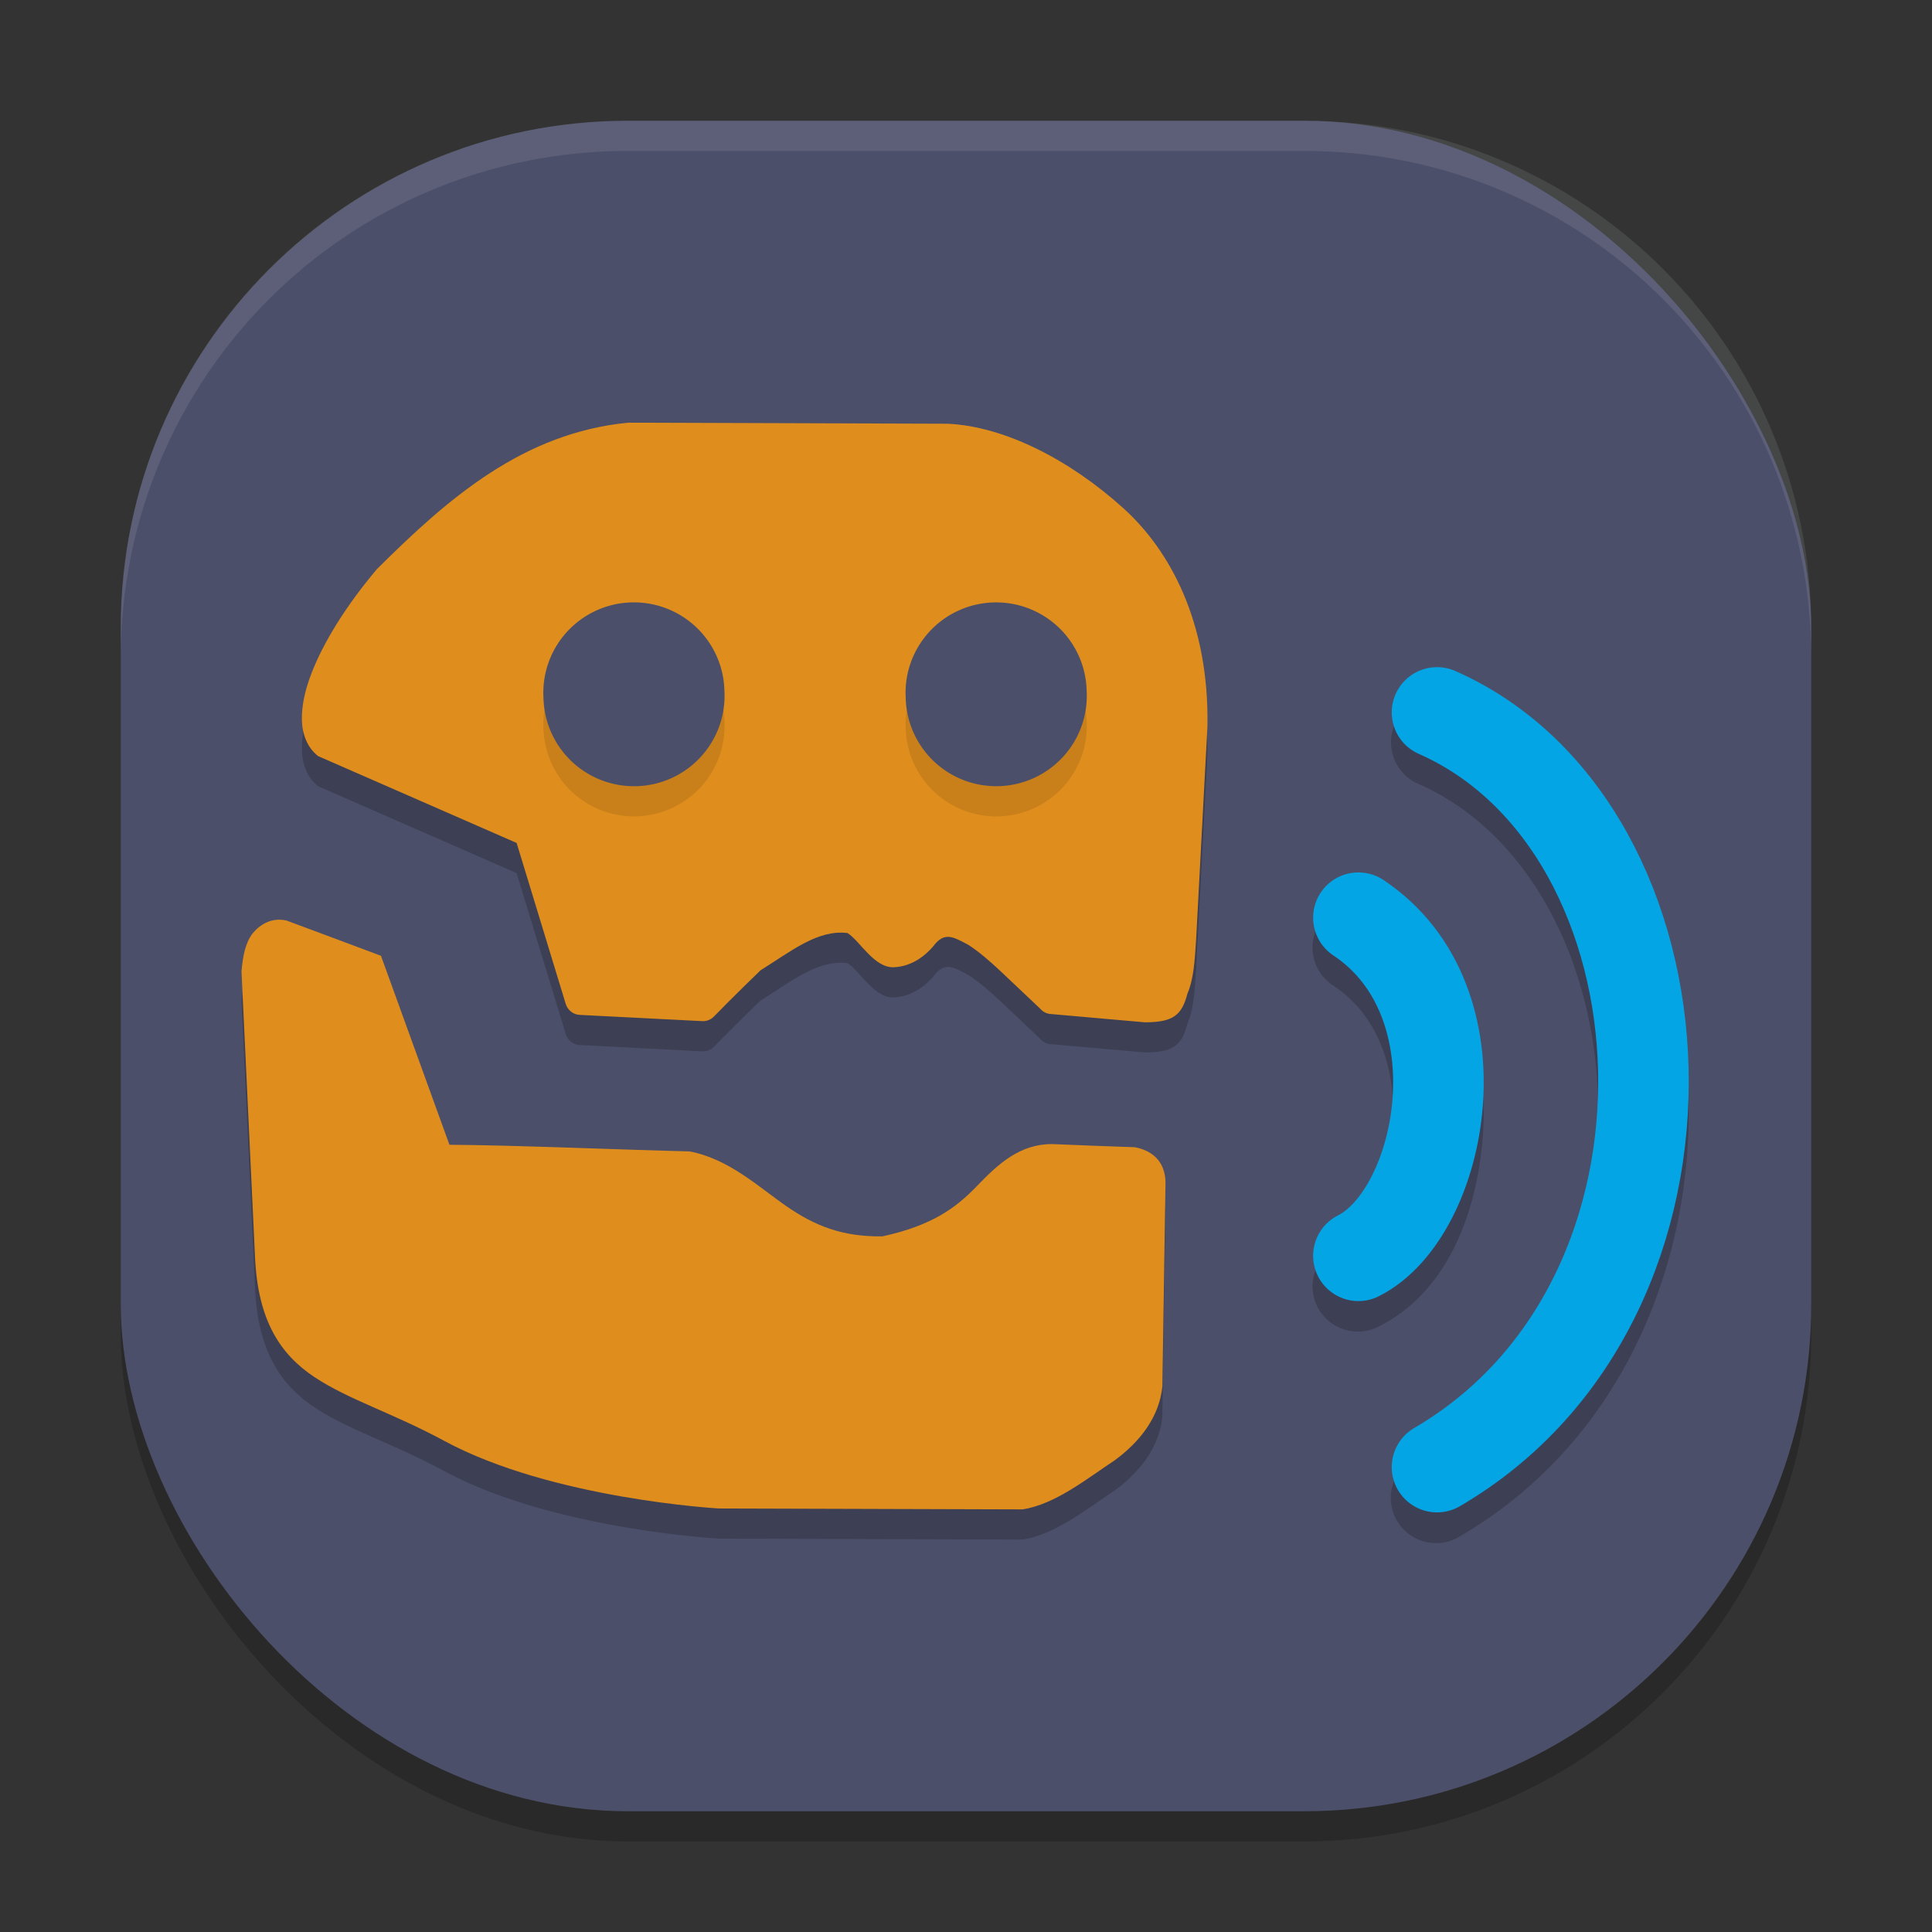 <svg xmlns="http://www.w3.org/2000/svg" width="64" height="64" version="1.1">
 <rect width="100%" height="100%" fill="#333333" stroke="none"/>
 <rect style="opacity:0.2" width="56" height="56" x="4" y="5" rx="16.8" ry="16.8"/>
 <rect style="fill:#4c4f69" width="56" height="56" x="4" y="4" rx="16.8" ry="16.8"/>
 <path style="opacity:0.2" d="m 20.809,15 c -3.456,0.337 -5.935,2.47 -8.32,4.848 -1.01,1.196 -1.778,2.425 -2.184,3.492 C 10.102,23.873 9.994,24.37 10,24.832 c 0.006,0.462 0.17,0.931 0.543,1.215 l 6.57,2.875 1.629,5.332 c 0.059,0.203 0.251,0.355 0.457,0.363 l 4.082,0.211 c 0.138,0.004 0.275,-0.054 0.371,-0.156 0,0 0.731,-0.748 1.543,-1.527 1.016,-0.634 1.897,-1.359 2.879,-1.238 0.402,0.243 0.881,1.164 1.539,1.133 0.626,-0.03 1.056,-0.409 1.289,-0.676 0.38,-0.516 0.659,-0.338 1.168,-0.07 0.348,0.221 0.729,0.55 1.086,0.887 0.714,0.674 1.305,1.234 1.305,1.234 0.081,0.096 0.197,0.158 0.32,0.172 l 3.148,0.277 c 0.948,-0.004 1.22,-0.243 1.406,-0.953 0.211,-0.502 0.24,-1.084 0.289,-1.824 l 0.371,-7.027 c 0.061,-3.473 -1.261,-5.848 -2.781,-7.223 -1.773,-1.604 -3.935,-2.715 -5.82,-2.801 -3.529,-0.011 -7.057,-0.024 -10.586,-0.035 z M 47.625,23.09 a 1.5,1.5 0 0 0 -0.148,0.004 1.5,1.5 0 0 0 -0.48,2.879 c 3.641,1.606 5.831,5.864 5.941,10.488 0.11,4.625 -1.834,9.36 -6.09,11.844 a 1.5,1.5 0 1 0 1.512,2.59 c 5.341,-3.117 7.71,-8.98 7.578,-14.504 -0.132,-5.524 -2.743,-10.964 -7.73,-13.164 A 1.5,1.5 0 0 0 47.625,23.09 Z m -2.641,6.797 a 1.5,1.5 0 0 0 -0.816,2.762 c 1.556,1.037 2.106,2.874 1.961,4.762 -0.145,1.888 -1.206,3.55 -1.801,3.848 a 1.501,1.501 0 1 0 1.344,2.684 c 2.205,-1.102 3.244,-3.639 3.449,-6.301 0.205,-2.662 -0.645,-5.726 -3.289,-7.488 A 1.5,1.5 0 0 0 44.984,29.887 Z M 9.141,31.473 C 8.814,31.508 8.552,31.696 8.363,31.926 8.126,32.246 8.048,32.648 8,33.176 l 0.449,9.508 c 0.103,2.065 0.833,3.174 1.957,3.926 1.124,0.752 2.597,1.196 4.309,2.121 3.577,1.933 9.102,2.238 9.102,2.238 L 33.875,51 c 1.083,-0.164 2.148,-1.033 3.055,-1.629 0.841,-0.618 1.476,-1.442 1.574,-2.449 l 0.105,-6.758 c -0.005,-0.337 -0.117,-0.622 -0.312,-0.816 -0.196,-0.195 -0.451,-0.301 -0.711,-0.348 -0.911,-0.028 -1.819,-0.065 -2.73,-0.102 -1.074,-0.003 -1.791,0.66 -2.492,1.391 -0.668,0.693 -1.449,1.298 -3.133,1.664 -1.321,0.018 -2.233,-0.344 -3.168,-0.988 -0.935,-0.644 -1.906,-1.572 -3.215,-1.824 -2.146,-0.05 -5.811,-0.207 -7.961,-0.219 l -2.266,-6.258 c -1.044,-0.389 -2.087,-0.787 -3.133,-1.172 -0.122,-0.027 -0.239,-0.031 -0.348,-0.02 z"/>
 <path style="fill:#df8e1d" d="M 8.363,30.927 C 8.126,31.247 8.048,31.65 8,32.178 l 0.45,9.506 c 0.103,2.065 0.831,3.174 1.955,3.926 1.124,0.752 2.597,1.194 4.308,2.119 3.577,1.933 9.101,2.241 9.101,2.241 L 33.873,50 c 1.083,-0.164 2.151,-1.032 3.057,-1.628 0.841,-0.618 1.477,-1.442 1.575,-2.449 l 0.104,-6.757 c -0.005,-0.337 -0.116,-0.622 -0.311,-0.816 -0.196,-0.195 -0.449,-0.3 -0.709,-0.347 -0.911,-0.028 -1.823,-0.067 -2.734,-0.104 -1.074,-0.003 -1.791,0.659 -2.492,1.39 -0.668,0.693 -1.448,1.301 -3.132,1.667 -1.321,0.018 -2.232,-0.345 -3.166,-0.99 -0.935,-0.644 -1.91,-1.572 -3.218,-1.824 -2.146,-0.05 -5.81,-0.208 -7.959,-0.22 L 12.62,31.662 C 11.576,31.274 10.533,30.878 9.488,30.493 v -2.6e-5 c -0.49,-0.109 -0.874,0.128 -1.125,0.434 z"/>
 <path style="fill:#df8e1d" d="m 12.49,18.847 c -1.01,1.196 -1.78,2.425 -2.185,3.492 -0.203,0.534 -0.311,1.032 -0.305,1.494 0.006,0.462 0.169,0.932 0.542,1.216 l 6.572,2.875 1.626,5.33 c 0.059,0.203 0.251,0.356 0.457,0.365 l 4.082,0.208 c 0.138,0.004 0.277,-0.054 0.373,-0.156 0,0 0.73,-0.748 1.541,-1.528 1.016,-0.634 1.897,-1.356 2.88,-1.235 0.402,0.243 0.883,1.164 1.541,1.133 0.626,-0.03 1.055,-0.411 1.287,-0.677 0.38,-0.516 0.66,-0.337 1.169,-0.069 0.348,0.221 0.727,0.549 1.084,0.886 0.714,0.674 1.304,1.233 1.304,1.233 0.081,0.096 0.198,0.16 0.322,0.174 l 3.151,0.278 c 0.948,-0.004 1.219,-0.245 1.406,-0.955 0.211,-0.502 0.239,-1.084 0.288,-1.824 l 0.373,-7.027 c 0.061,-3.473 -1.262,-5.848 -2.782,-7.222 -1.773,-1.604 -3.937,-2.715 -5.823,-2.801 -3.529,-0.011 -7.058,-0.023 -10.586,-0.035 -3.456,0.337 -5.931,2.469 -8.317,4.847 z"/>
 <path style="fill:none;stroke:#04a5e5;stroke-width:3;stroke-linecap:round;stroke-linejoin:round" d="m 47.603,23.6 c 8.628,3.805 9.597,19.4 0,25"/>
 <path style="fill:none;stroke:#04a5e5;stroke-width:3;stroke-linecap:round;stroke-linejoin:round" d="m 44.999,30.4 c 4.2,2.8 2.8,9.8 0,11.2"/>
 <path style="opacity:0.1" d="m 21.092,21 a 3,2.996 0 0 0 -3.09,3.125 3.001,2.996 0 1 0 5.996,-0.25 3,2.996 0 0 0 -2.906,-2.875 z m 12,0 a 3,2.995 0 0 0 -3.09,3.123 3.001,2.996 0 1 0 5.996,-0.248 3,2.995 0 0 0 -2.906,-2.875 z"/>
 <path style="fill:#4c4f69" d="m 30.003,23.124 a 3,2.995 0 1 0 5.994,-0.249 3,2.995 0 1 0 -5.994,0.249 z"/>
 <path style="fill:#4c4f69" d="m 18.003,23.124 a 3,2.996 0 1 0 5.994,-0.249 3,2.996 0 1 0 -5.994,0.249 z"/>
 <path style="opacity:0.1;fill:#eff1f5" d="M 20.801 4 C 11.494 4 4 11.494 4 20.801 L 4 21.801 C 4 12.494 11.494 5 20.801 5 L 43.199 5 C 52.506 5 60 12.494 60 21.801 L 60 20.801 C 60 11.494 52.506 4 43.199 4 L 20.801 4 z"/>
</svg>
